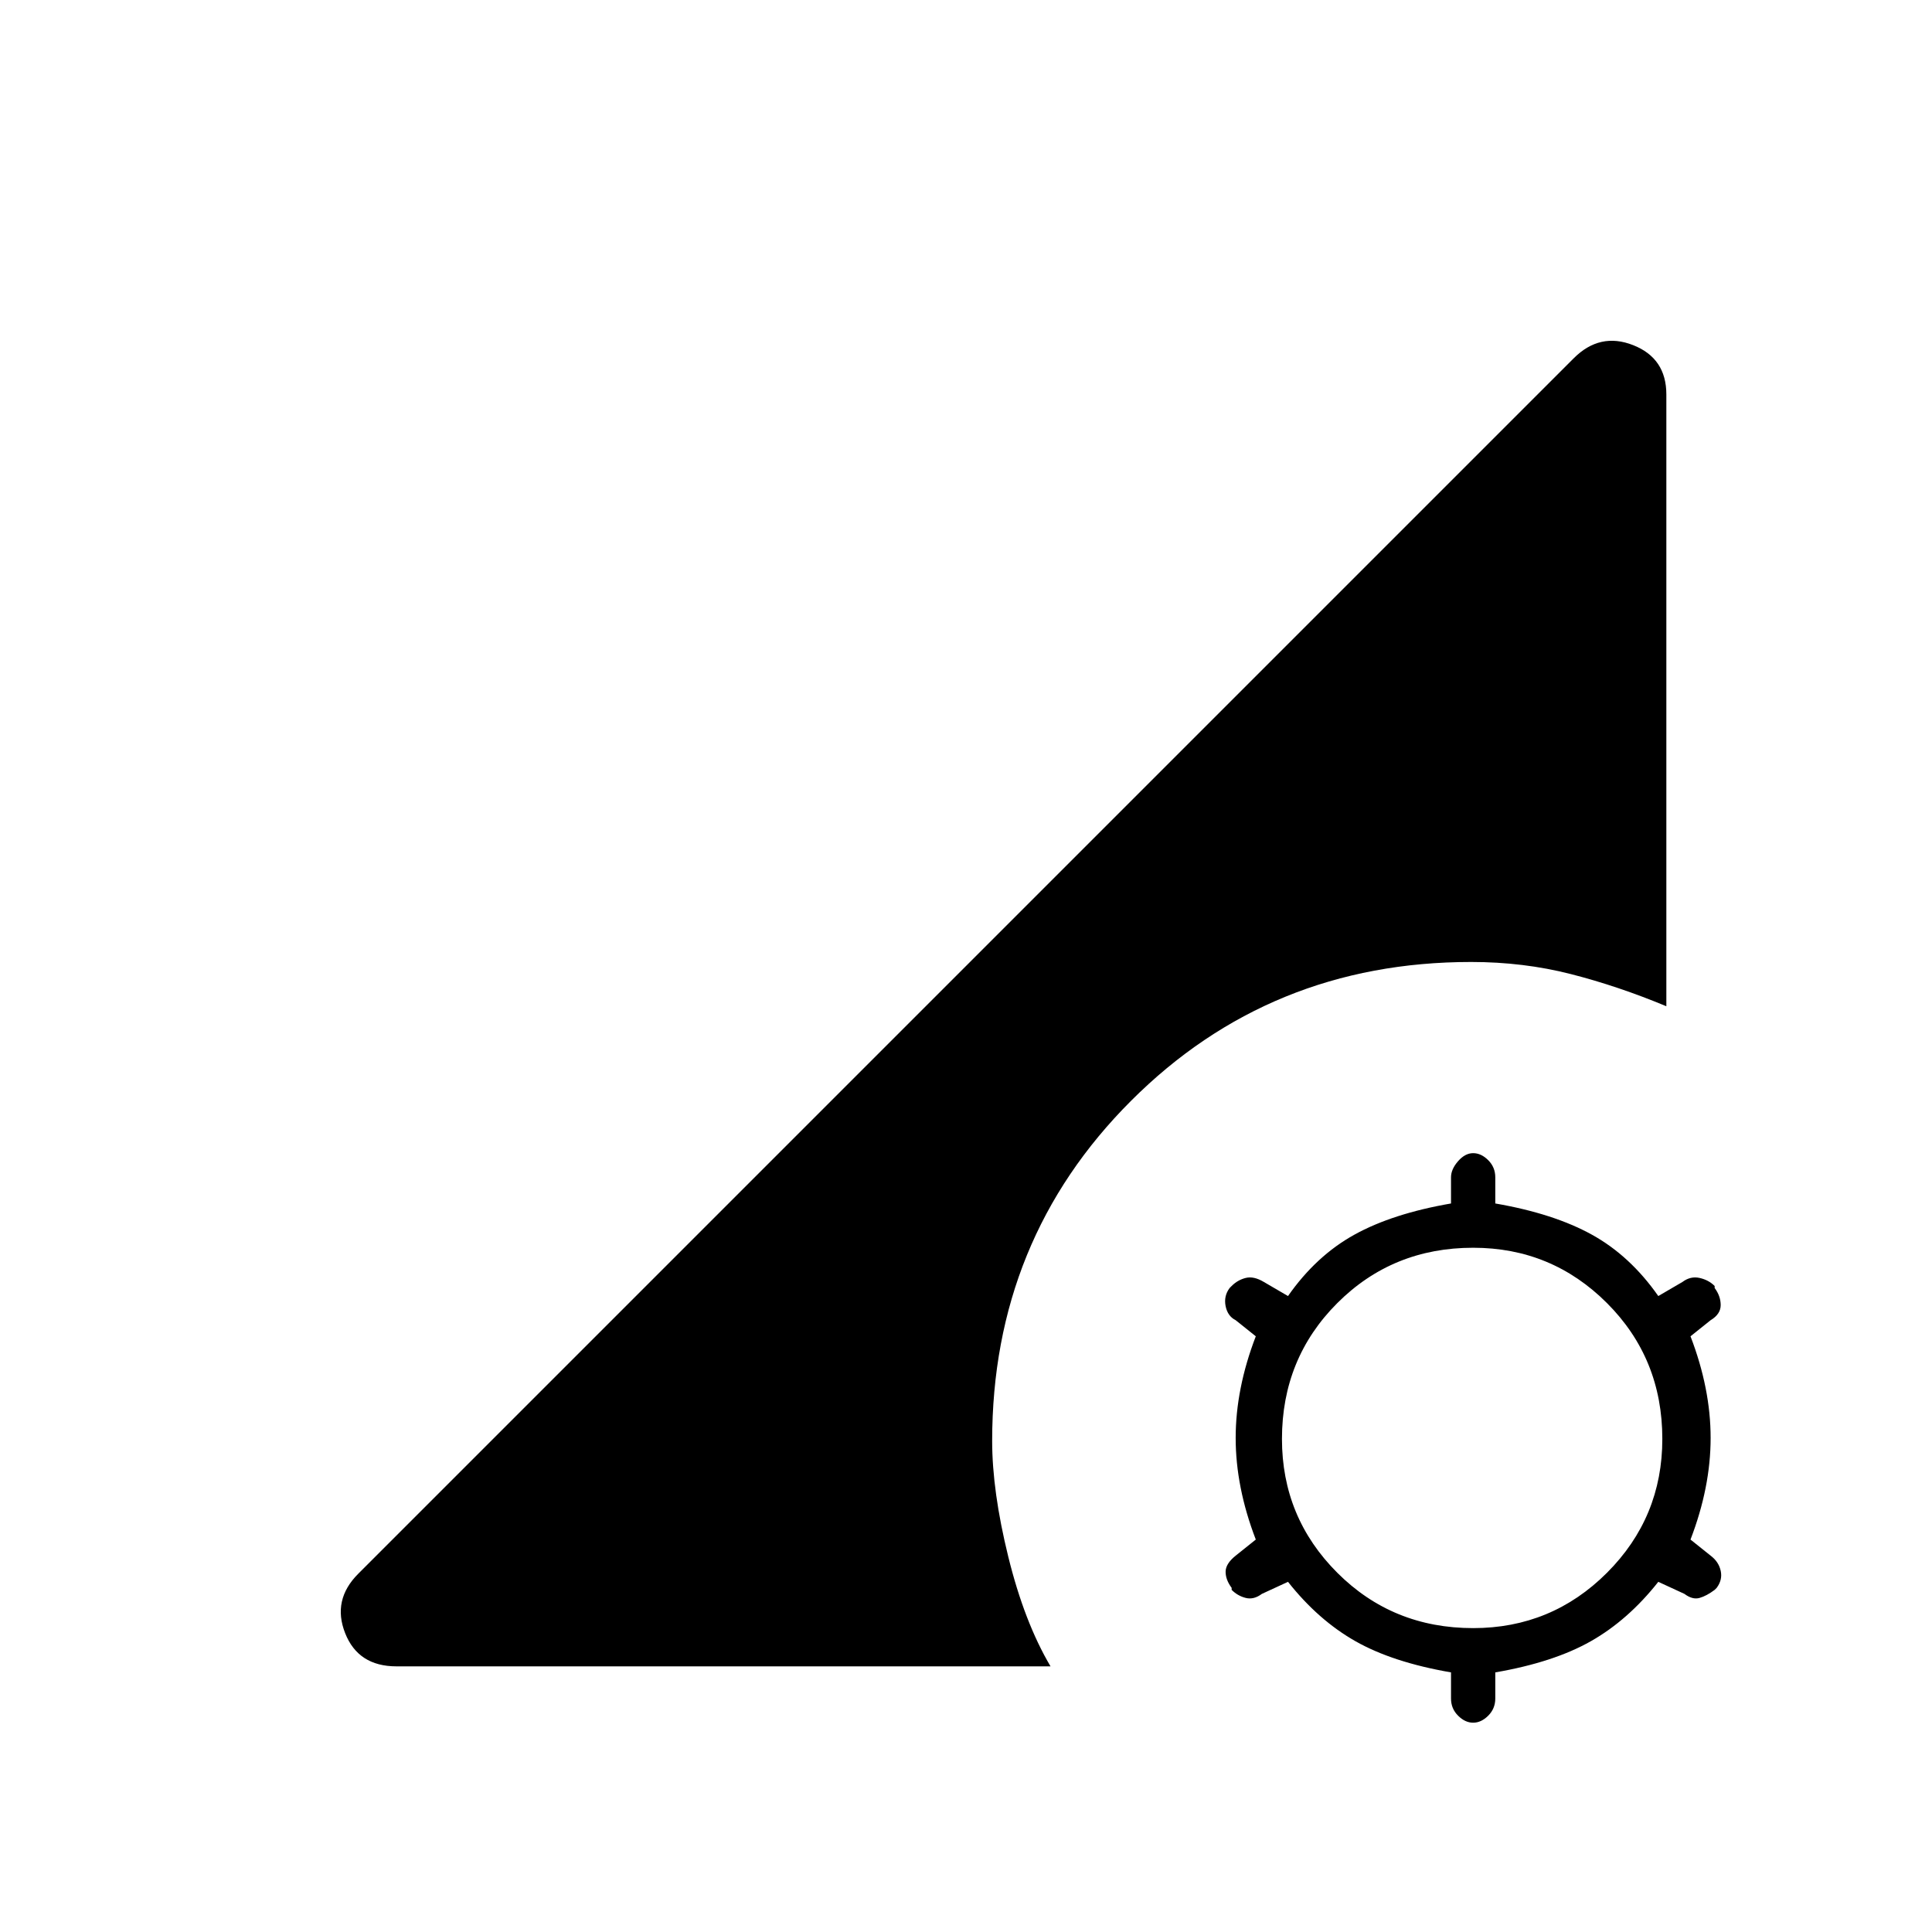 <svg xmlns="http://www.w3.org/2000/svg" width="48" height="48" viewBox="0 -960 960 960"><path d="M732-104q-4 0-7.5-3.5T721-116v-13q-29-5-47.5-15.5T640-174l-13 6q-4 3-8 2t-7-4v-1q-3-4-3-8t5-8l10-8q-10-26-10-50.5t10-50.5l-10-8q-4-2-5-7t2-9l1-1q3-3 7-4t9 2l12 7q14-20 33-30.5t48-15.5v-13q0-4 3.5-8t7.5-4q4 0 7.5 3.5t3.5 8.5v13q29 5 48 15.5t33 30.5l12-7q4-3 8.5-2t7.5 4v1q3 4 3 8.5t-5 7.5l-10 8q10 26 10 50.5T840-195l10 8q4 3 5 7.5t-2 8.5l-1 1q-4 3-7.5 4t-7.5-2l-13-6q-15 19-33.5 29.5T743-129v13q0 5-3.5 8.5T732-104Zm0-47q39 0 66.5-27.5T826-245q0-40-27.5-67.5T732-340q-40 0-67.5 27.5T637-245q0 39 27.5 66.5T732-151Zm-535 19q-19 0-25.5-16.5T178-178l604-604q13-13 29.5-6.5T828-764v304q-24-10-47.5-16t-49.5-6q-100 0-169 69t-69 169q0 25 8 57.5t21 54.5H197Z"/></svg>